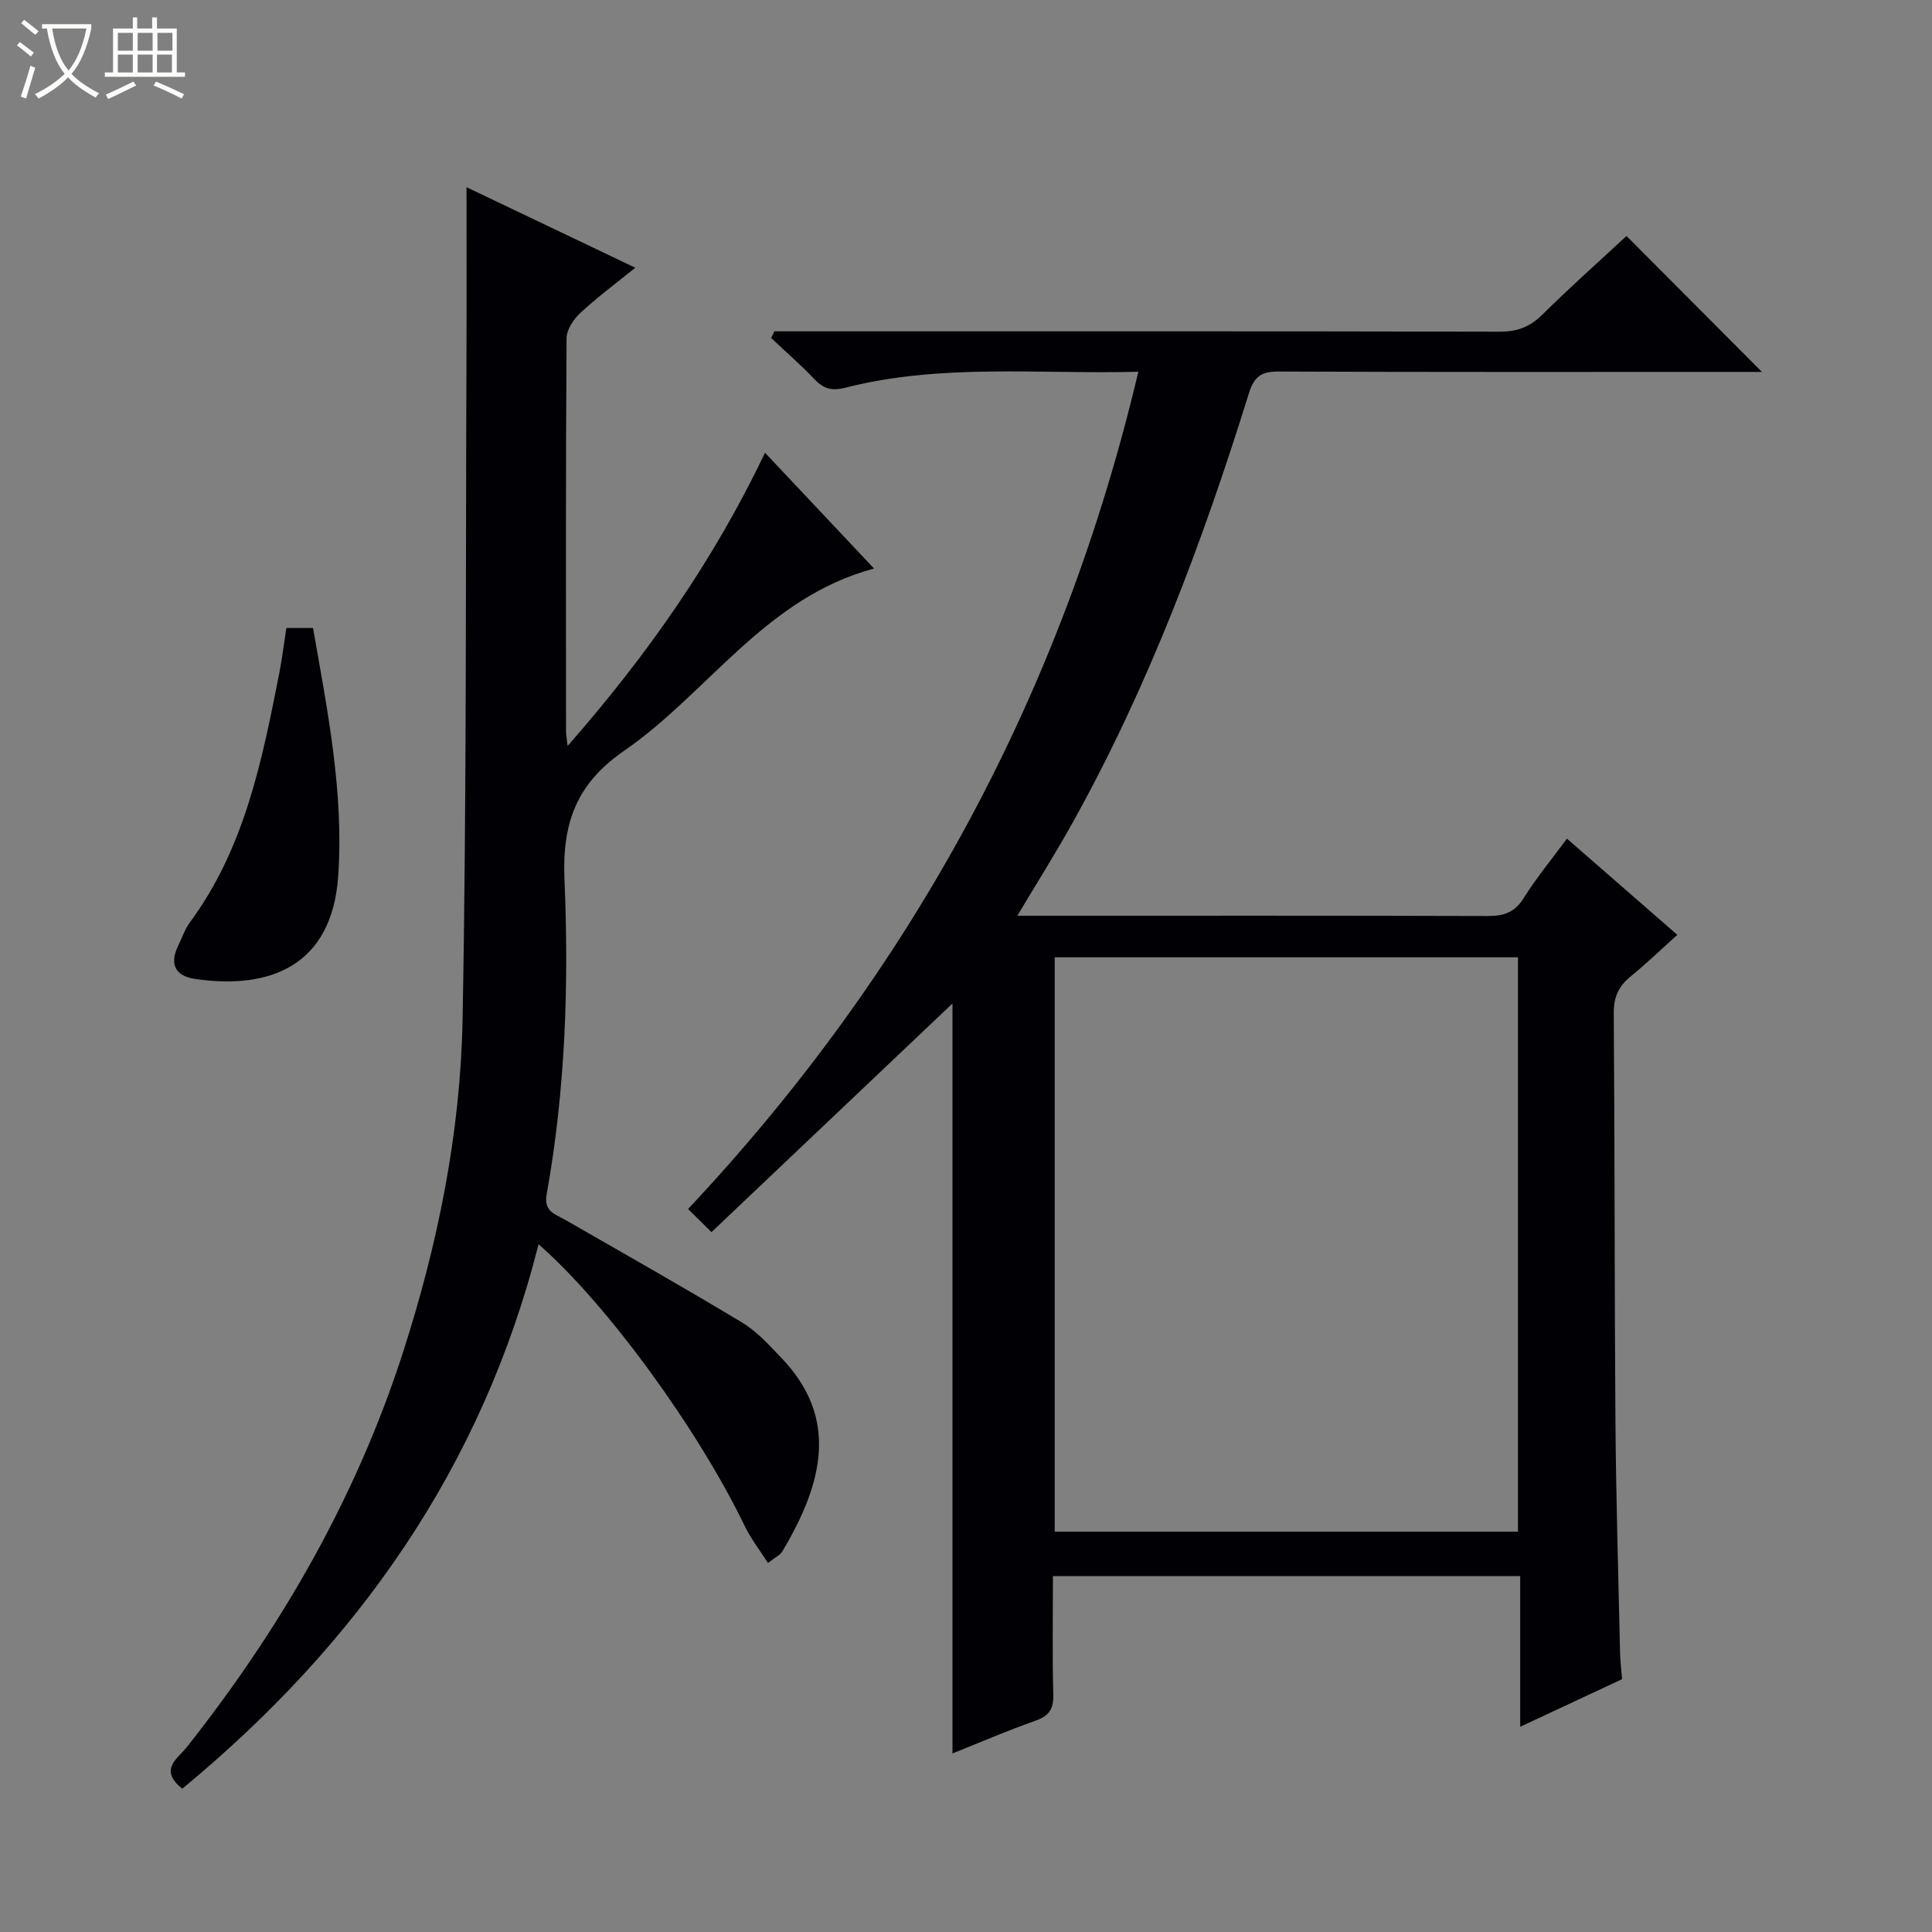 <svg enable-background="new 0 0 400 400" viewBox="0 0 400 400" xmlns="http://www.w3.org/2000/svg"><rect x="0" y="0" width="400" height="400" fill="#808080" stroke="none"/><path d="m6.4 11.7c-1-.8-1.9-1.6-2.9-2.3l.6-.7c.9.7 1.9 1.4 2.9 2.2zm-2.1 8.3c.7-2.1 1.4-4.2 2-6.4.2.1.6.3 1 .4-.7 2.3-1.3 4.4-1.9 6.4zm3-12.8c-1.1-.9-2.1-1.7-2.9-2.4l.6-.7c1 .8 2 1.5 3 2.4zm1.4-1.3v-.9h10.2v.9c-.9 4.2-2.3 7.3-4.1 9.4 1.3 1.4 3.2 2.7 5.7 4-.2.2-.4.5-.7.9-2.5-1.4-4.4-2.7-5.7-4.2-1.4 1.5-3.5 3-6.1 4.4 0 0 0 0-.1-.1-.3-.4-.5-.7-.7-.8 2.7-1.3 4.7-2.8 6.2-4.2-1.8-2.2-3-5.3-3.7-9.4zm9.2 0h-7.1c.6 3.8 1.7 6.7 3.4 8.7 1.7-2.1 2.9-4.8 3.7-8.7z" fill="#fcfbfa"/><path d="m31.6 3.6h.9v2.3h4.1v9.1h1.7v.9h-16.6v-.9h1.7v-9.1h4.1v-2.3h.9v2.3h3.1v-2.3zm-4 13.3.6.8c-1.9.9-3.8 1.9-5.8 2.8-.2-.3-.3-.6-.5-.9 2-.9 3.9-1.8 5.7-2.7zm-3.2-10.1v3.7h3.1v-3.7zm0 4.5v3.7h3.1v-3.7zm4.1-4.5v3.7h3.1v-3.7zm0 4.5v3.7h3.1v-3.7zm9.1 9.1c-2.1-1.1-4.1-2-5.8-2.7l.5-.8c2.2.9 4.1 1.8 5.8 2.6zm-1.9-13.6h-3.1v3.7h3.1zm-3.2 4.5v3.7h3.1v-3.7z" fill="#fcfbfa"/><g fill="#010105"><path d="m218 326.31c0 8.31-.14 16.43.07 24.55.08 2.97-.86 4.39-3.66 5.38-5.77 2.04-11.4 4.47-17.21 6.79 0-52.44 0-104.45 0-155.27-16.13 15.31-32.91 31.22-49.9 47.34-2.16-2.14-3.33-3.29-4.84-4.79 46.5-49.52 77.53-107.01 93.22-173.34-20.63.53-40.84-1.76-60.65 3.3-2.9.74-4.57.18-6.48-1.83-2.81-2.96-5.91-5.65-8.89-8.46.22-.46.45-.92.67-1.38h5.7c48.17 0 96.33-.04 144.5.07 3.63.01 6.24-1 8.81-3.54 5.78-5.72 11.87-11.13 17.41-16.27 9.42 9.46 18.64 18.71 28.04 28.14-1.55 0-3.3 0-5.05 0-31.67 0-63.33.06-95-.08-3.6-.02-5.09 1.02-6.18 4.54-9.55 30.68-20.8 60.7-36.48 88.86-3.46 6.22-7.26 12.25-11.45 19.27h5.39c30.67 0 61.33-.04 92 .06 3.29.01 5.58-.71 7.44-3.7 2.62-4.21 5.82-8.06 8.96-12.32 7.64 6.66 15.02 13.1 22.85 19.92-3.3 2.96-6.35 5.92-9.64 8.59-2.52 2.05-3.55 4.32-3.52 7.66.22 28.16.14 56.33.35 84.49.12 15.98.61 31.96.96 47.94.04 1.65.24 3.29.41 5.43-6.59 3.08-13.44 6.28-21.09 9.85 0-10.82 0-20.86 0-31.2-32.38 0-64.15 0-96.74 0zm.37-128.11v118.91h95.91c0-39.89 0-79.3 0-118.91-32.07 0-63.83 0-95.91 0z"/><path d="m37.74 370.33c-4.96-3.94-.94-6.25.85-8.5 19.57-24.72 35.1-51.66 44.82-81.76 7.23-22.41 11.92-45.46 12.36-68.95.86-46.11.62-92.24.81-138.36.05-11.13.01-22.27.01-34 11.34 5.41 22.79 10.87 34.94 16.67-4.09 3.31-7.91 6.14-11.37 9.35-1.4 1.3-2.84 3.45-2.86 5.23-.18 27.15-.12 54.31-.11 81.47 0 .6.13 1.2.33 2.96 16.61-18.93 30.28-38.52 40.87-60.7 7.58 8.05 14.86 15.78 22.57 23.97-22.51 6.02-34.31 25.7-51.77 37.75-9.86 6.81-12.82 14.94-12.32 26.7.93 21.74.18 43.57-3.69 65.12-.64 3.56 1.75 4.08 3.88 5.3 12.23 7.02 24.51 13.96 36.59 21.24 3.07 1.85 5.61 4.69 8.13 7.32 11.95 12.47 8.65 25.87.19 40.06-.47.78-1.5 1.24-2.97 2.4-1.71-2.68-3.53-5-4.78-7.59-9.64-19.98-28.42-45.91-42.72-58.4-11.67 46.19-37.54 82.81-73.76 112.72z"/><path d="m59.29 130.02h5.52c2.98 17.06 6.41 34.02 5.21 51.37-1.29 18.71-14.33 23.56-29.68 21.28-4.05-.6-5.3-3.06-3.46-6.85.8-1.64 1.39-3.44 2.46-4.89 11.32-15.35 14.92-33.45 18.48-51.56.57-2.92.93-5.88 1.47-9.35z"/></g></svg>